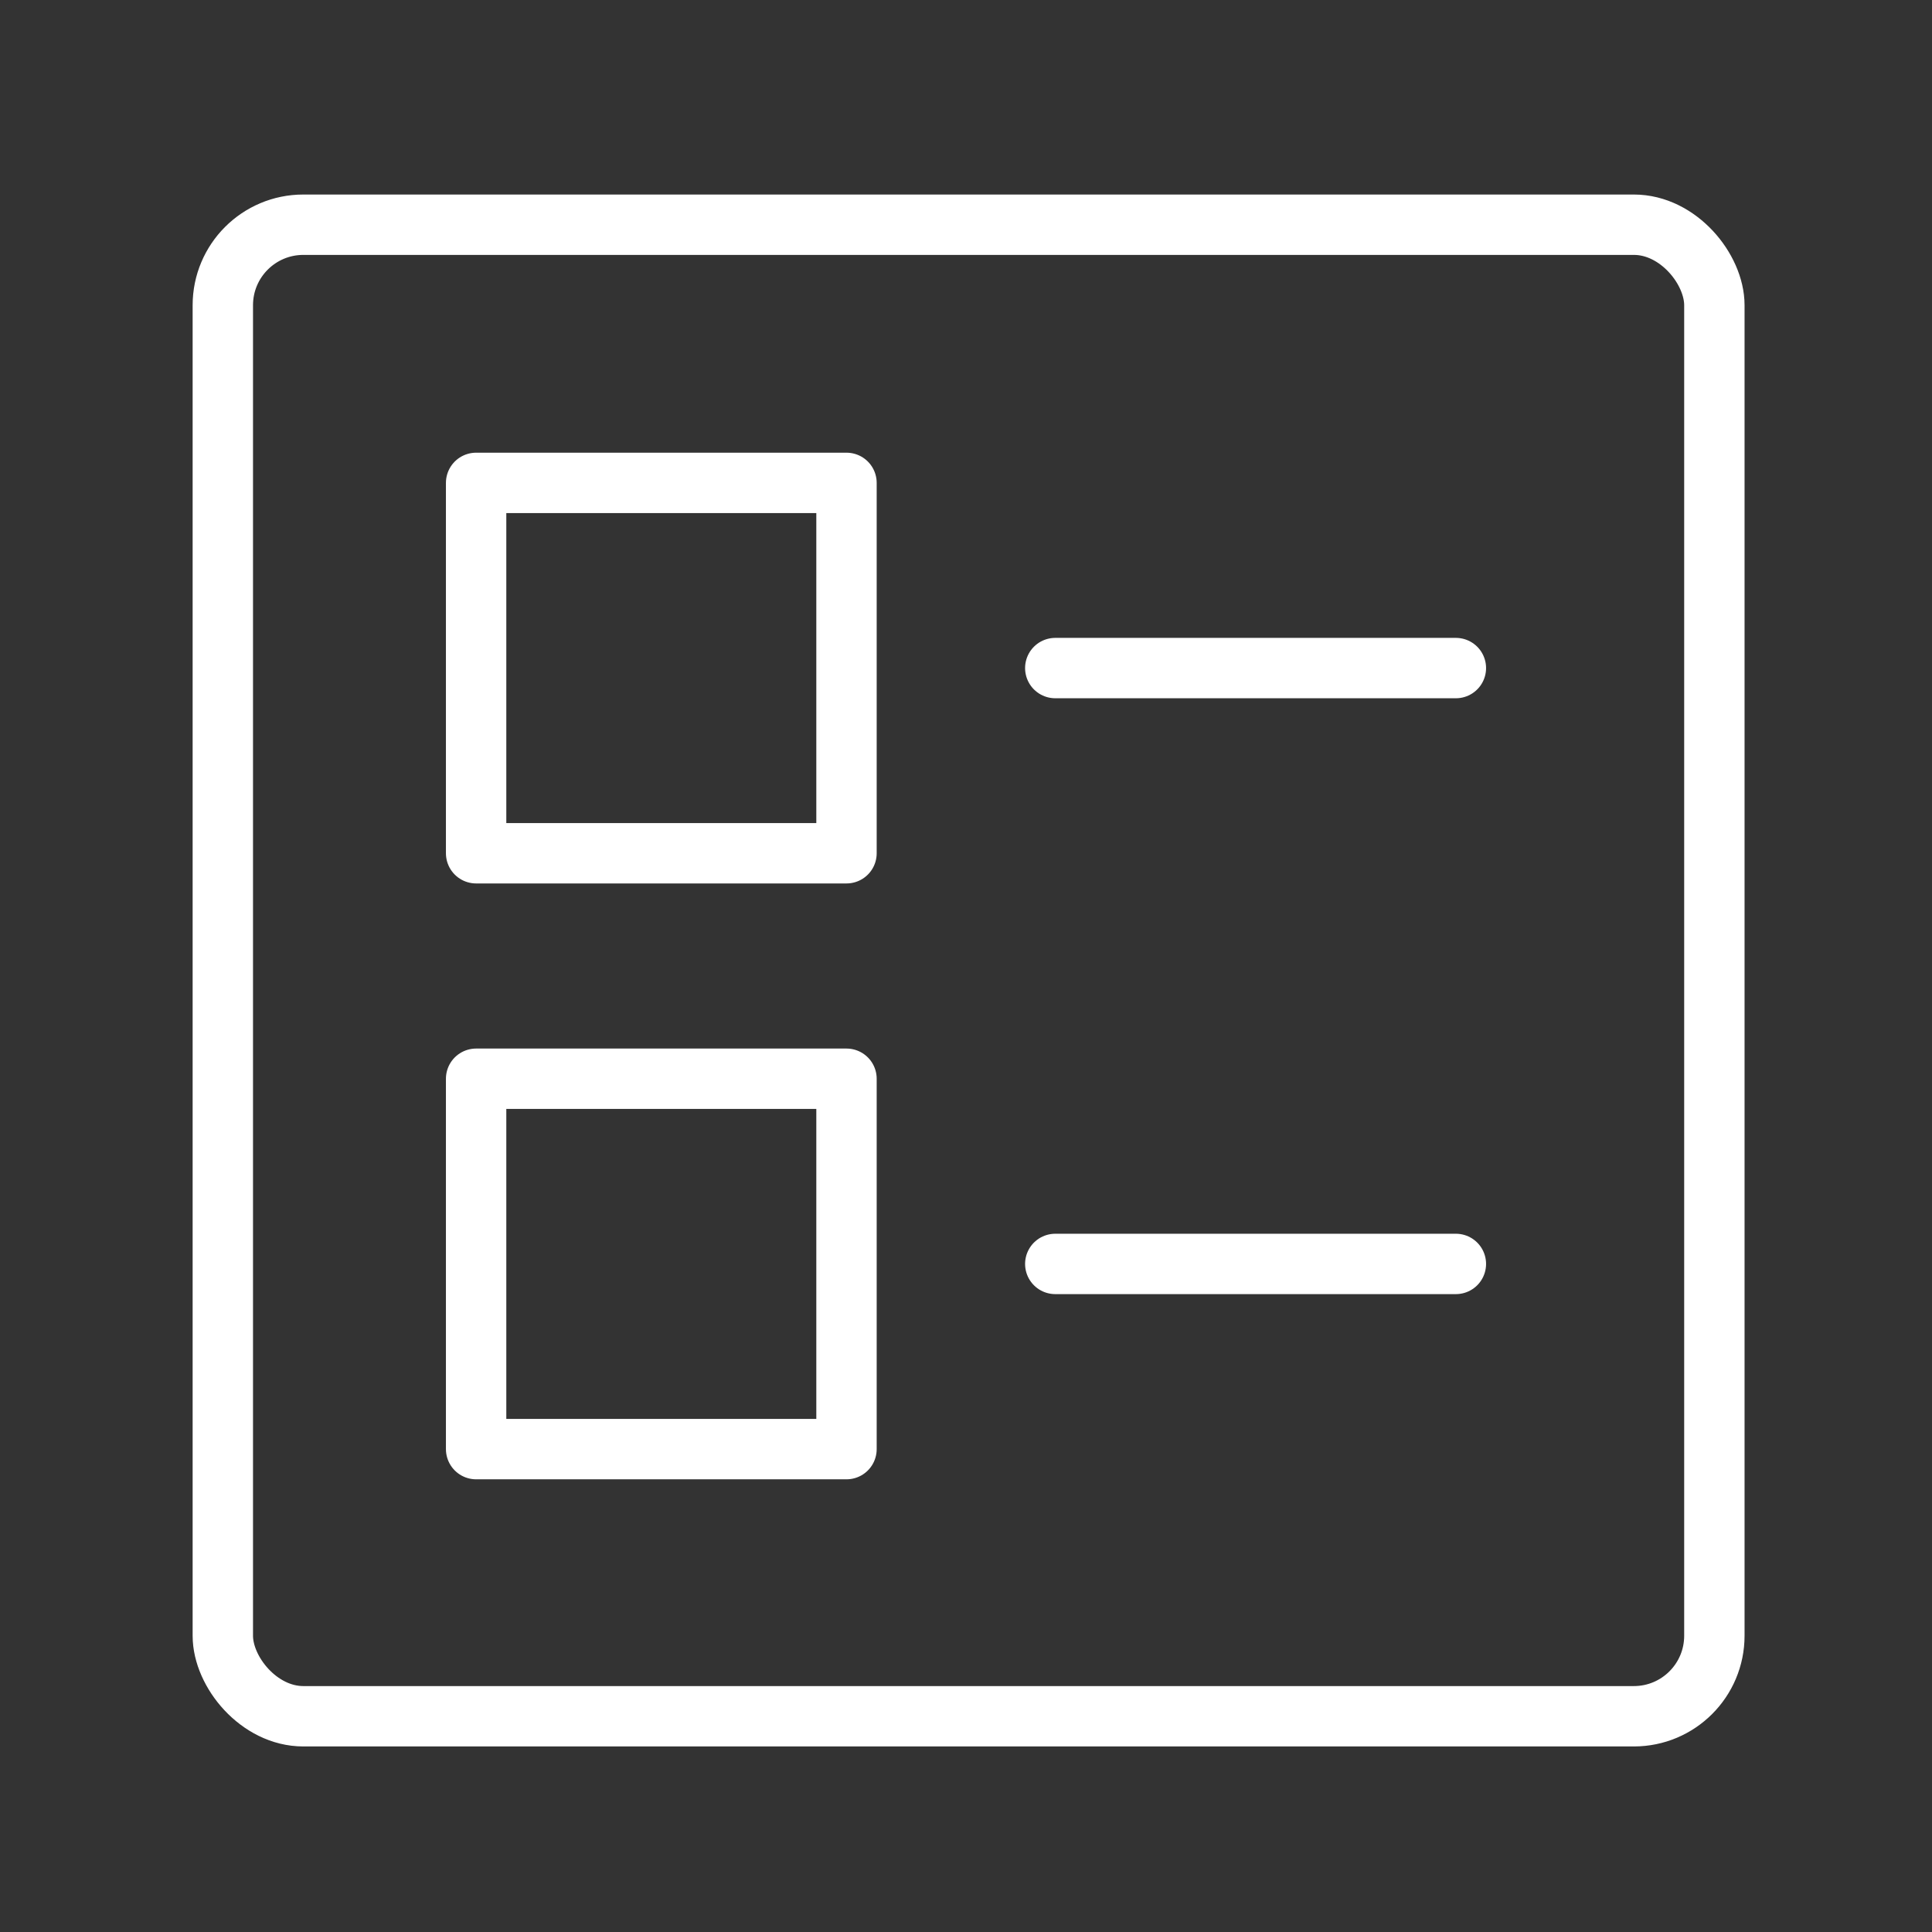 <ns0:svg xmlns:ns0="http://www.w3.org/2000/svg" id="b" viewBox="0 0 48 48" style="stroke-width:1.5px"><ns0:rect x="0" y="0" width="48" height="48" fill="#333333" stroke="none"/><ns0:defs style="stroke-width:1.5px"><ns0:style style="stroke-width:1.5px">.h{fill:none;stroke:#fff;stroke-linecap:round;stroke-linejoin:round;}</ns0:style></ns0:defs><ns0:g style="stroke-width:1.5px"><ns0:rect id="c" class="h" x="11.829" y="26.801" width="9.202" height="9.202" style="stroke-width:1.5px" /><ns0:rect id="d" class="h" x="11.829" y="11.997" width="9.202" height="9.202" style="stroke-width:1.5px" /><ns0:path id="e" class="h" d="m26.218,16.598h9.953" style="stroke-width:1.5px" /><ns0:path id="f" class="h" d="m26.218,31.402h9.953" style="stroke-width:1.5px" /></ns0:g><ns0:rect id="g" class="h" x="5.536" y="5.583" width="37.057" height="37.057" rx="2" ry="2" style="stroke-width:1.5px" /></ns0:svg>